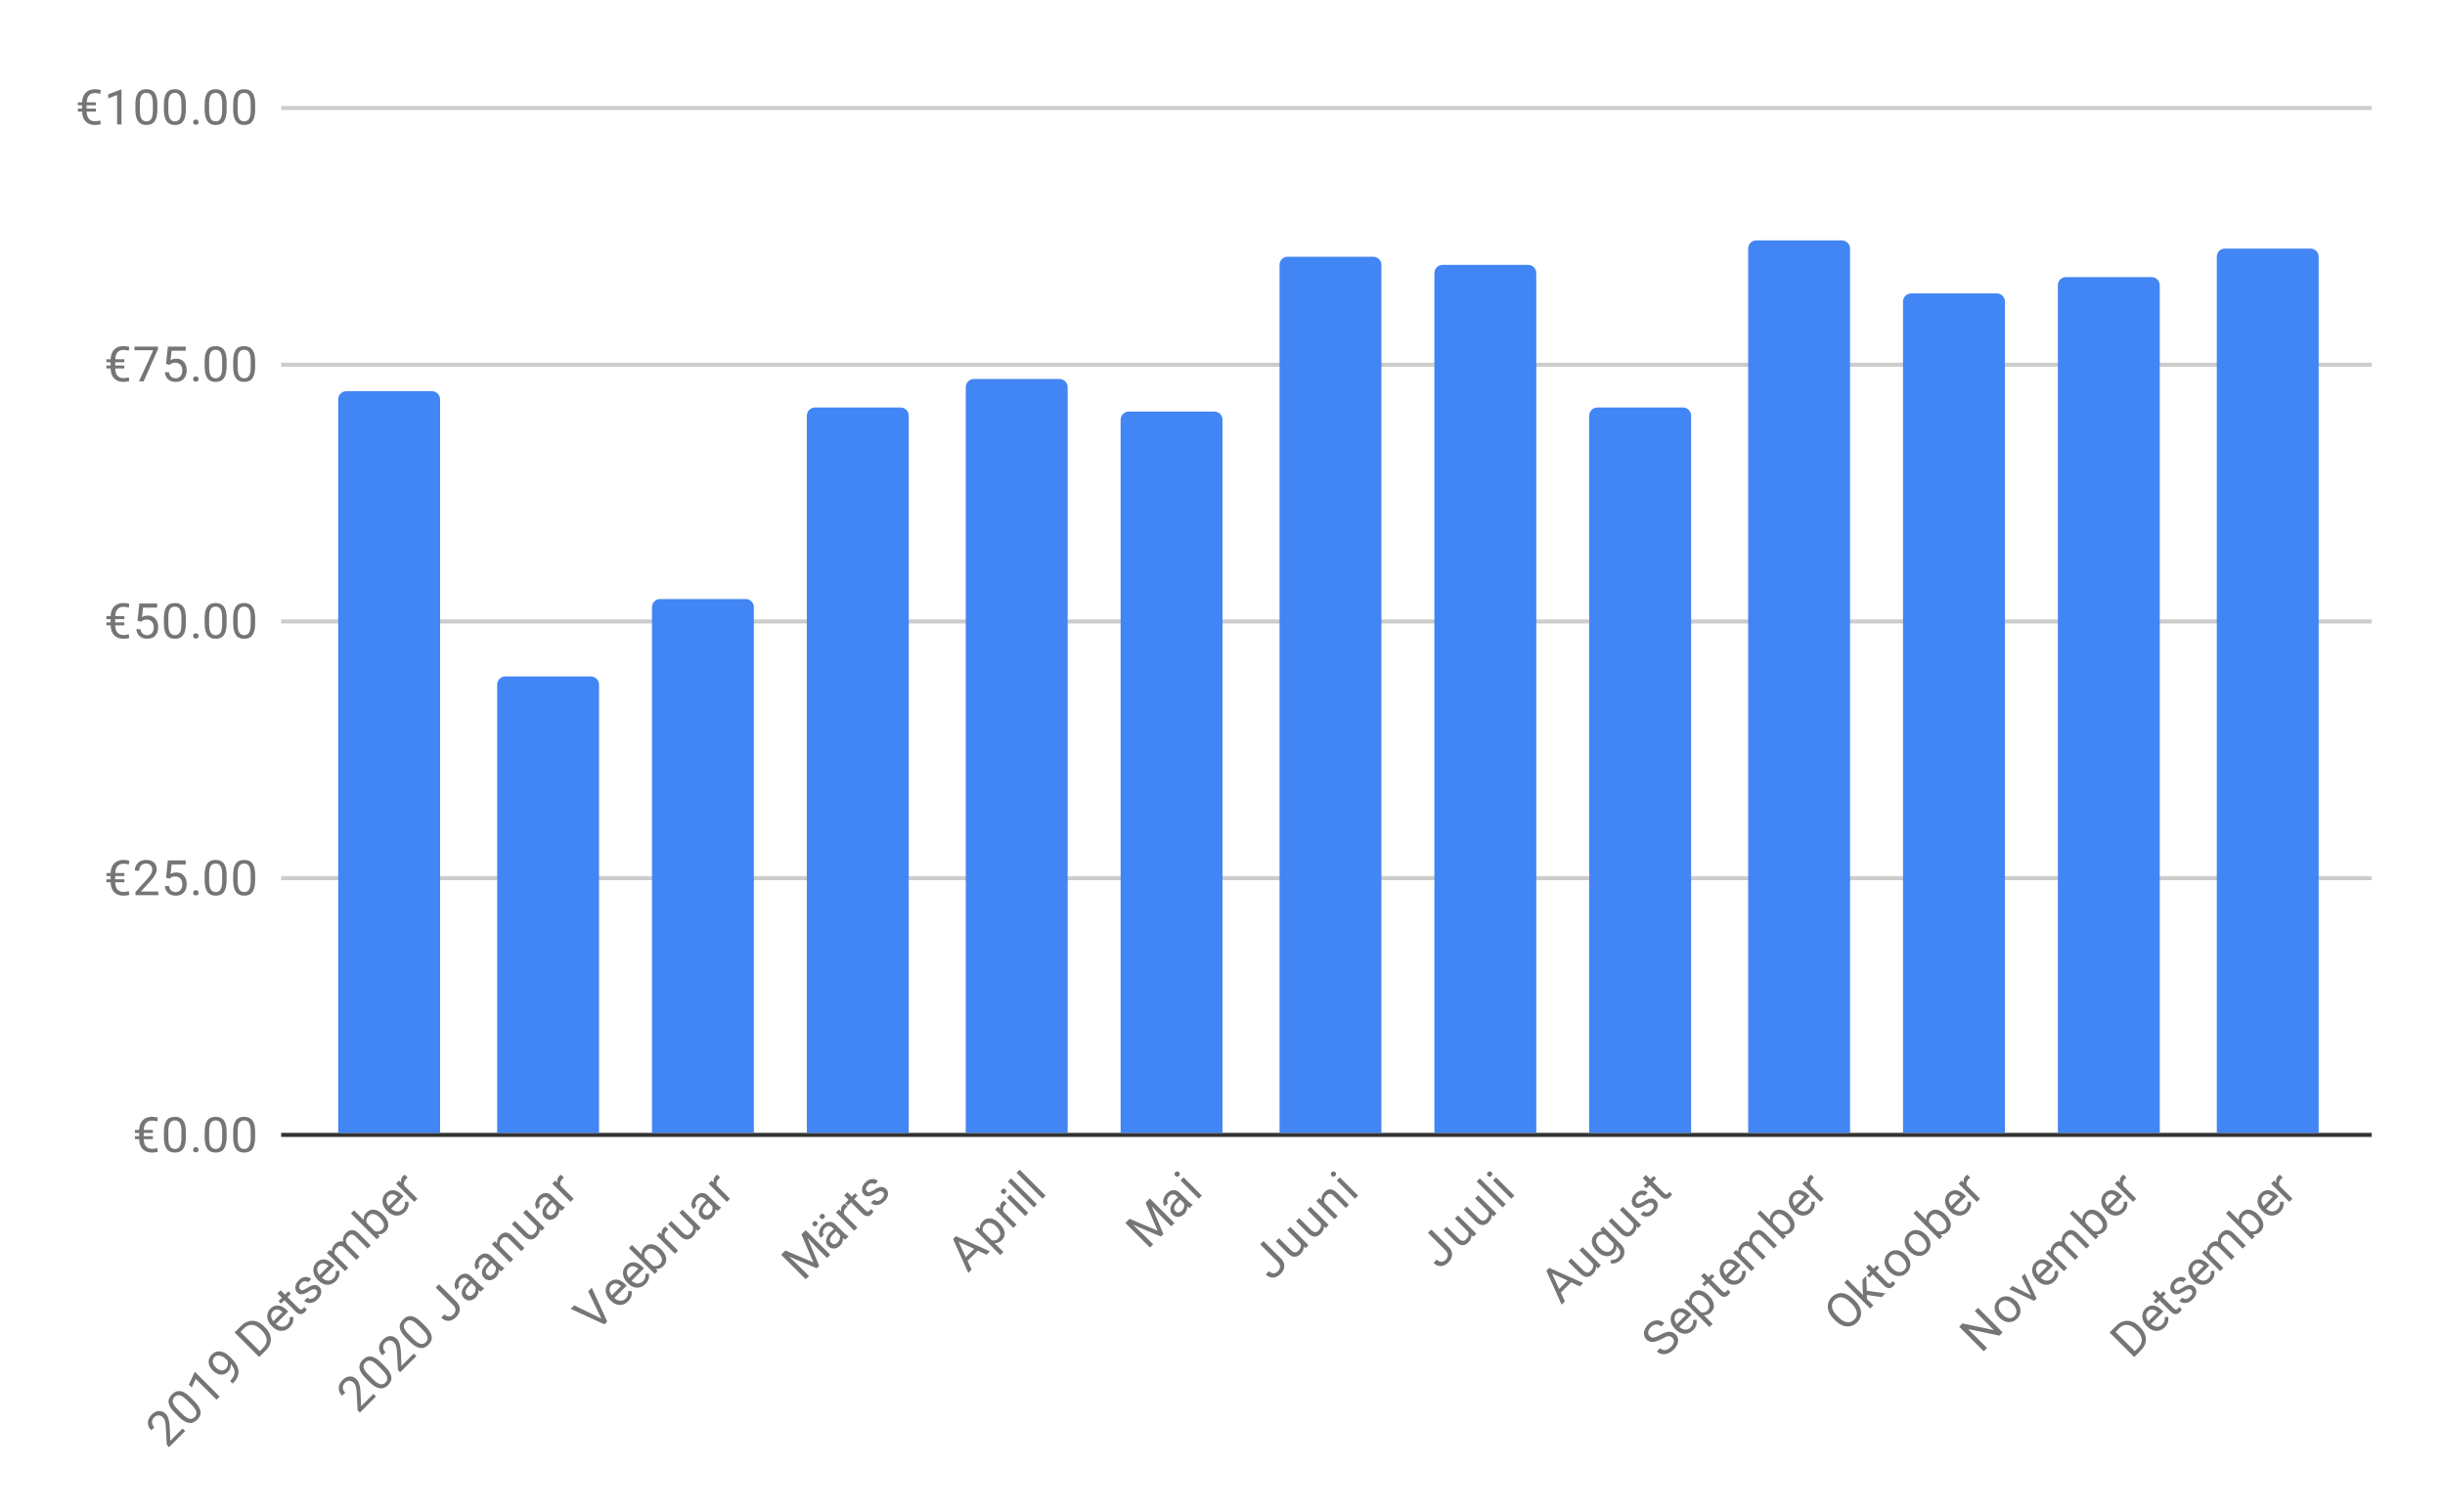 <svg version="1.1" viewBox="0.0 0.0 600.0 371.0" fill="none" stroke="none" stroke-linecap="square" stroke-miterlimit="10" width="600" height="371" xmlns:xlink="http://www.w3.org/1999/xlink" xmlns="http://www.w3.org/2000/svg"><path fill="#ffffff" d="M0 0L600.0 0L600.0 371.0L0 371.0L0 0Z" fill-rule="nonzero"/><path stroke="#333333" stroke-width="1.0" stroke-linecap="butt" d="M69.5 278.5L581.5 278.5" fill-rule="nonzero"/><path stroke="#cccccc" stroke-width="1.0" stroke-linecap="butt" d="M69.5 215.5L581.5 215.5" fill-rule="nonzero"/><path stroke="#cccccc" stroke-width="1.0" stroke-linecap="butt" d="M69.5 152.5L581.5 152.5" fill-rule="nonzero"/><path stroke="#cccccc" stroke-width="1.0" stroke-linecap="butt" d="M69.5 89.5L581.5 89.5" fill-rule="nonzero"/><path stroke="#cccccc" stroke-width="1.0" stroke-linecap="butt" d="M69.5 26.5L581.5 26.5" fill-rule="nonzero"/><clipPath id="id_0"><path d="M69.55 26.05L581.45 26.05L581.45 278.214L69.55 278.214L69.55 26.05Z" clip-rule="nonzero"/></clipPath><path stroke="#000000" stroke-width="2.0" stroke-linecap="butt" stroke-opacity="0.0" clip-path="url(#id_0)" d="M108.0 278.0L83.0 278.0L83.0 98.0C83.0 96.895 83.895 96.0 85.0 96.0L106.0 96.0C107.105 96.0 108.0 96.895 108.0 98.0Z" fill-rule="nonzero"/><path fill="#4285f4" clip-path="url(#id_0)" d="M108.0 278.0L83.0 278.0L83.0 98.0C83.0 96.895 83.895 96.0 85.0 96.0L106.0 96.0C107.105 96.0 108.0 96.895 108.0 98.0Z" fill-rule="nonzero"/><path stroke="#000000" stroke-width="2.0" stroke-linecap="butt" stroke-opacity="0.0" clip-path="url(#id_0)" d="M147.0 278.0L122.0 278.0L122.0 168.0C122.0 166.895 122.895 166.0 124.0 166.0L145.0 166.0C146.105 166.0 147.0 166.895 147.0 168.0Z" fill-rule="nonzero"/><path fill="#4285f4" clip-path="url(#id_0)" d="M147.0 278.0L122.0 278.0L122.0 168.0C122.0 166.895 122.895 166.0 124.0 166.0L145.0 166.0C146.105 166.0 147.0 166.895 147.0 168.0Z" fill-rule="nonzero"/><path stroke="#000000" stroke-width="2.0" stroke-linecap="butt" stroke-opacity="0.0" clip-path="url(#id_0)" d="M185.0 278.0L160.0 278.0L160.0 149.0C160.0 147.895 160.895 147.0 162.0 147.0L183.0 147.0C184.105 147.0 185.0 147.895 185.0 149.0Z" fill-rule="nonzero"/><path fill="#4285f4" clip-path="url(#id_0)" d="M185.0 278.0L160.0 278.0L160.0 149.0C160.0 147.895 160.895 147.0 162.0 147.0L183.0 147.0C184.105 147.0 185.0 147.895 185.0 149.0Z" fill-rule="nonzero"/><path stroke="#000000" stroke-width="2.0" stroke-linecap="butt" stroke-opacity="0.0" clip-path="url(#id_0)" d="M223.0 278.0L198.0 278.0L198.0 102.0C198.0 100.895 198.895 100.0 200.0 100.0L221.0 100.0C222.105 100.0 223.0 100.895 223.0 102.0Z" fill-rule="nonzero"/><path fill="#4285f4" clip-path="url(#id_0)" d="M223.0 278.0L198.0 278.0L198.0 102.0C198.0 100.895 198.895 100.0 200.0 100.0L221.0 100.0C222.105 100.0 223.0 100.895 223.0 102.0Z" fill-rule="nonzero"/><path stroke="#000000" stroke-width="2.0" stroke-linecap="butt" stroke-opacity="0.0" clip-path="url(#id_0)" d="M262.0 278.0L237.0 278.0L237.0 95.0C237.0 93.895 237.895 93.0 239.0 93.0L260.0 93.0C261.105 93.0 262.0 93.895 262.0 95.0Z" fill-rule="nonzero"/><path fill="#4285f4" clip-path="url(#id_0)" d="M262.0 278.0L237.0 278.0L237.0 95.0C237.0 93.895 237.895 93.0 239.0 93.0L260.0 93.0C261.105 93.0 262.0 93.895 262.0 95.0Z" fill-rule="nonzero"/><path stroke="#000000" stroke-width="2.0" stroke-linecap="butt" stroke-opacity="0.0" clip-path="url(#id_0)" d="M300.0 278.0L275.0 278.0L275.0 103.0C275.0 101.895 275.895 101.0 277.0 101.0L298.0 101.0C299.105 101.0 300.0 101.895 300.0 103.0Z" fill-rule="nonzero"/><path fill="#4285f4" clip-path="url(#id_0)" d="M300.0 278.0L275.0 278.0L275.0 103.0C275.0 101.895 275.895 101.0 277.0 101.0L298.0 101.0C299.105 101.0 300.0 101.895 300.0 103.0Z" fill-rule="nonzero"/><path stroke="#000000" stroke-width="2.0" stroke-linecap="butt" stroke-opacity="0.0" clip-path="url(#id_0)" d="M339.0 278.0L314.0 278.0L314.0 65.0C314.0 63.895 314.895 63.0 316.0 63.0L337.0 63.0C338.105 63.0 339.0 63.895 339.0 65.0Z" fill-rule="nonzero"/><path fill="#4285f4" clip-path="url(#id_0)" d="M339.0 278.0L314.0 278.0L314.0 65.0C314.0 63.895 314.895 63.0 316.0 63.0L337.0 63.0C338.105 63.0 339.0 63.895 339.0 65.0Z" fill-rule="nonzero"/><path stroke="#000000" stroke-width="2.0" stroke-linecap="butt" stroke-opacity="0.0" clip-path="url(#id_0)" d="M377.0 278.0L352.0 278.0L352.0 67.0C352.0 65.895 352.895 65.0 354.0 65.0L375.0 65.0C376.105 65.0 377.0 65.895 377.0 67.0Z" fill-rule="nonzero"/><path fill="#4285f4" clip-path="url(#id_0)" d="M377.0 278.0L352.0 278.0L352.0 67.0C352.0 65.895 352.895 65.0 354.0 65.0L375.0 65.0C376.105 65.0 377.0 65.895 377.0 67.0Z" fill-rule="nonzero"/><path stroke="#000000" stroke-width="2.0" stroke-linecap="butt" stroke-opacity="0.0" clip-path="url(#id_0)" d="M415.0 278.0L390.0 278.0L390.0 102.0C390.0 100.895 390.895 100.0 392.0 100.0L413.0 100.0C414.105 100.0 415.0 100.895 415.0 102.0Z" fill-rule="nonzero"/><path fill="#4285f4" clip-path="url(#id_0)" d="M415.0 278.0L390.0 278.0L390.0 102.0C390.0 100.895 390.895 100.0 392.0 100.0L413.0 100.0C414.105 100.0 415.0 100.895 415.0 102.0Z" fill-rule="nonzero"/><path stroke="#000000" stroke-width="2.0" stroke-linecap="butt" stroke-opacity="0.0" clip-path="url(#id_0)" d="M454.0 278.0L429.0 278.0L429.0 61.0C429.0 59.895 429.895 59.0 431.0 59.0L452.0 59.0C453.105 59.0 454.0 59.895 454.0 61.0Z" fill-rule="nonzero"/><path fill="#4285f4" clip-path="url(#id_0)" d="M454.0 278.0L429.0 278.0L429.0 61.0C429.0 59.895 429.895 59.0 431.0 59.0L452.0 59.0C453.105 59.0 454.0 59.895 454.0 61.0Z" fill-rule="nonzero"/><path stroke="#000000" stroke-width="2.0" stroke-linecap="butt" stroke-opacity="0.0" clip-path="url(#id_0)" d="M492.0 278.0L467.0 278.0L467.0 74.0C467.0 72.895 467.895 72.0 469.0 72.0L490.0 72.0C491.105 72.0 492.0 72.895 492.0 74.0Z" fill-rule="nonzero"/><path fill="#4285f4" clip-path="url(#id_0)" d="M492.0 278.0L467.0 278.0L467.0 74.0C467.0 72.895 467.895 72.0 469.0 72.0L490.0 72.0C491.105 72.0 492.0 72.895 492.0 74.0Z" fill-rule="nonzero"/><path stroke="#000000" stroke-width="2.0" stroke-linecap="butt" stroke-opacity="0.0" clip-path="url(#id_0)" d="M530.0 278.0L505.0 278.0L505.0 70.0C505.0 68.895 505.895 68.0 507.0 68.0L528.0 68.0C529.105 68.0 530.0 68.895 530.0 70.0Z" fill-rule="nonzero"/><path fill="#4285f4" clip-path="url(#id_0)" d="M530.0 278.0L505.0 278.0L505.0 70.0C505.0 68.895 505.895 68.0 507.0 68.0L528.0 68.0C529.105 68.0 530.0 68.895 530.0 70.0Z" fill-rule="nonzero"/><path stroke="#000000" stroke-width="2.0" stroke-linecap="butt" stroke-opacity="0.0" clip-path="url(#id_0)" d="M569.0 278.0L544.0 278.0L544.0 63.0C544.0 61.895 544.895 61.0 546.0 61.0L567.0 61.0C568.105 61.0 569.0 61.895 569.0 63.0Z" fill-rule="nonzero"/><path fill="#4285f4" clip-path="url(#id_0)" d="M569.0 278.0L544.0 278.0L544.0 63.0C544.0 61.895 544.895 61.0 546.0 61.0L567.0 61.0C568.105 61.0 569.0 61.895 569.0 63.0Z" fill-rule="nonzero"/><path fill="#757575" d="M37.519 279.542L35.269 279.542Q35.3 280.683 35.816 281.308Q36.347 281.917 37.316 281.917Q38.003 281.917 38.597 281.714L38.722 282.652Q38.019 282.839 37.316 282.839Q35.862 282.839 35.019 281.98Q34.191 281.12 34.144 279.542L33.112 279.542L33.112 278.824L34.144 278.824L34.144 278.011L33.112 278.011L33.112 277.277L34.144 277.277Q34.206 275.745 35.034 274.902Q35.878 274.058 37.3 274.058Q37.925 274.058 38.722 274.245L38.597 275.199Q37.956 274.995 37.316 274.995Q36.347 274.995 35.831 275.589Q35.316 276.183 35.284 277.277L37.519 277.277L37.519 278.011L35.269 278.011L35.269 278.824L37.519 278.824L37.519 279.542ZM45.612 279.074Q45.612 280.98 44.956 281.917Q44.316 282.839 42.925 282.839Q41.566 282.839 40.909 281.933Q40.253 281.027 40.222 279.214L40.222 277.777Q40.222 275.886 40.862 274.98Q41.519 274.058 42.909 274.058Q44.284 274.058 44.941 274.949Q45.597 275.824 45.612 277.667L45.612 279.074ZM44.519 277.589Q44.519 276.214 44.128 275.589Q43.753 274.949 42.909 274.949Q42.081 274.949 41.691 275.589Q41.316 276.214 41.316 277.511L41.316 279.245Q41.316 280.62 41.706 281.292Q42.112 281.949 42.925 281.949Q43.722 281.949 44.112 281.324Q44.503 280.699 44.519 279.37L44.519 277.589ZM47.394 282.152Q47.394 281.87 47.55 281.683Q47.722 281.495 48.05 281.495Q48.394 281.495 48.566 281.683Q48.737 281.87 48.737 282.152Q48.737 282.417 48.566 282.605Q48.394 282.777 48.05 282.777Q47.722 282.777 47.55 282.605Q47.394 282.417 47.394 282.152ZM55.612 279.074Q55.612 280.98 54.956 281.917Q54.316 282.839 52.925 282.839Q51.566 282.839 50.909 281.933Q50.253 281.027 50.222 279.214L50.222 277.777Q50.222 275.886 50.862 274.98Q51.519 274.058 52.909 274.058Q54.284 274.058 54.941 274.949Q55.597 275.824 55.612 277.667L55.612 279.074ZM54.519 277.589Q54.519 276.214 54.128 275.589Q53.753 274.949 52.909 274.949Q52.081 274.949 51.691 275.589Q51.316 276.214 51.316 277.511L51.316 279.245Q51.316 280.62 51.706 281.292Q52.112 281.949 52.925 281.949Q53.722 281.949 54.112 281.324Q54.503 280.699 54.519 279.37L54.519 277.589ZM62.612 279.074Q62.612 280.98 61.956 281.917Q61.316 282.839 59.925 282.839Q58.566 282.839 57.909 281.933Q57.253 281.027 57.222 279.214L57.222 277.777Q57.222 275.886 57.862 274.98Q58.519 274.058 59.909 274.058Q61.284 274.058 61.941 274.949Q62.597 275.824 62.612 277.667L62.612 279.074ZM61.519 277.589Q61.519 276.214 61.128 275.589Q60.753 274.949 59.909 274.949Q59.081 274.949 58.691 275.589Q58.316 276.214 58.316 277.511L58.316 279.245Q58.316 280.62 58.706 281.292Q59.112 281.949 59.925 281.949Q60.722 281.949 61.112 281.324Q61.503 280.699 61.519 279.37L61.519 277.589Z" fill-rule="nonzero"/><path fill="#757575" d="M30.519 216.501L28.269 216.501Q28.3 217.642 28.816 218.267Q29.347 218.876 30.316 218.876Q31.003 218.876 31.597 218.673L31.722 219.611Q31.019 219.798 30.316 219.798Q28.863 219.798 28.019 218.939Q27.191 218.079 27.144 216.501L26.113 216.501L26.113 215.783L27.144 215.783L27.144 214.97L26.113 214.97L26.113 214.236L27.144 214.236Q27.206 212.704 28.034 211.861Q28.878 211.017 30.3 211.017Q30.925 211.017 31.722 211.204L31.597 212.158Q30.956 211.954 30.316 211.954Q29.347 211.954 28.831 212.548Q28.316 213.142 28.284 214.236L30.519 214.236L30.519 214.97L28.269 214.97L28.269 215.783L30.519 215.783L30.519 216.501ZM38.847 219.673L33.253 219.673L33.253 218.892L36.206 215.611Q36.862 214.861 37.112 214.408Q37.362 213.939 37.362 213.439Q37.362 212.767 36.956 212.345Q36.566 211.908 35.878 211.908Q35.081 211.908 34.628 212.376Q34.175 212.829 34.175 213.658L33.097 213.658Q33.097 212.47 33.847 211.751Q34.612 211.017 35.878 211.017Q37.081 211.017 37.769 211.642Q38.456 212.267 38.456 213.314Q38.456 214.564 36.847 216.314L34.566 218.783L38.847 218.783L38.847 219.673ZM40.753 215.392L41.191 211.142L45.566 211.142L45.566 212.142L42.112 212.142L41.847 214.47Q42.487 214.095 43.284 214.095Q44.441 214.095 45.128 214.876Q45.816 215.642 45.816 216.954Q45.816 218.267 45.097 219.033Q44.394 219.798 43.112 219.798Q41.987 219.798 41.269 219.173Q40.55 218.533 40.456 217.423L41.472 217.423Q41.581 218.158 42.003 218.533Q42.425 218.908 43.112 218.908Q43.862 218.908 44.3 218.392Q44.737 217.876 44.737 216.97Q44.737 216.111 44.269 215.595Q43.8 215.079 43.019 215.079Q42.316 215.079 41.909 215.376L41.628 215.611L40.753 215.392ZM47.394 219.111Q47.394 218.829 47.55 218.642Q47.722 218.454 48.05 218.454Q48.394 218.454 48.566 218.642Q48.737 218.829 48.737 219.111Q48.737 219.376 48.566 219.564Q48.394 219.736 48.05 219.736Q47.722 219.736 47.55 219.564Q47.394 219.376 47.394 219.111ZM55.612 216.033Q55.612 217.939 54.956 218.876Q54.316 219.798 52.925 219.798Q51.566 219.798 50.909 218.892Q50.253 217.986 50.222 216.173L50.222 214.736Q50.222 212.845 50.862 211.939Q51.519 211.017 52.909 211.017Q54.284 211.017 54.941 211.908Q55.597 212.783 55.612 214.626L55.612 216.033ZM54.519 214.548Q54.519 213.173 54.128 212.548Q53.753 211.908 52.909 211.908Q52.081 211.908 51.691 212.548Q51.316 213.173 51.316 214.47L51.316 216.204Q51.316 217.579 51.706 218.251Q52.112 218.908 52.925 218.908Q53.722 218.908 54.112 218.283Q54.503 217.658 54.519 216.329L54.519 214.548ZM62.612 216.033Q62.612 217.939 61.956 218.876Q61.316 219.798 59.925 219.798Q58.566 219.798 57.909 218.892Q57.253 217.986 57.222 216.173L57.222 214.736Q57.222 212.845 57.862 211.939Q58.519 211.017 59.909 211.017Q61.284 211.017 61.941 211.908Q62.597 212.783 62.612 214.626L62.612 216.033ZM61.519 214.548Q61.519 213.173 61.128 212.548Q60.753 211.908 59.909 211.908Q59.081 211.908 58.691 212.548Q58.316 213.173 58.316 214.47L58.316 216.204Q58.316 217.579 58.706 218.251Q59.112 218.908 59.925 218.908Q60.722 218.908 61.112 218.283Q61.503 217.658 61.519 216.329L61.519 214.548Z" fill-rule="nonzero"/><path fill="#757575" d="M30.519 153.46L28.269 153.46Q28.3 154.601 28.816 155.226Q29.347 155.835 30.316 155.835Q31.003 155.835 31.597 155.632L31.722 156.57Q31.019 156.757 30.316 156.757Q28.863 156.757 28.019 155.898Q27.191 155.038 27.144 153.46L26.113 153.46L26.113 152.741L27.144 152.741L27.144 151.929L26.113 151.929L26.113 151.195L27.144 151.195Q27.206 149.663 28.034 148.82Q28.878 147.976 30.3 147.976Q30.925 147.976 31.722 148.163L31.597 149.116Q30.956 148.913 30.316 148.913Q29.347 148.913 28.831 149.507Q28.316 150.101 28.284 151.195L30.519 151.195L30.519 151.929L28.269 151.929L28.269 152.741L30.519 152.741L30.519 153.46ZM33.753 152.351L34.191 148.101L38.566 148.101L38.566 149.101L35.112 149.101L34.847 151.429Q35.487 151.054 36.284 151.054Q37.441 151.054 38.128 151.835Q38.816 152.601 38.816 153.913Q38.816 155.226 38.097 155.991Q37.394 156.757 36.112 156.757Q34.987 156.757 34.269 156.132Q33.55 155.491 33.456 154.382L34.472 154.382Q34.581 155.116 35.003 155.491Q35.425 155.866 36.112 155.866Q36.862 155.866 37.3 155.351Q37.737 154.835 37.737 153.929Q37.737 153.07 37.269 152.554Q36.8 152.038 36.019 152.038Q35.316 152.038 34.909 152.335L34.628 152.57L33.753 152.351ZM45.612 152.991Q45.612 154.898 44.956 155.835Q44.316 156.757 42.925 156.757Q41.566 156.757 40.909 155.851Q40.253 154.945 40.222 153.132L40.222 151.695Q40.222 149.804 40.862 148.898Q41.519 147.976 42.909 147.976Q44.284 147.976 44.941 148.866Q45.597 149.741 45.612 151.585L45.612 152.991ZM44.519 151.507Q44.519 150.132 44.128 149.507Q43.753 148.866 42.909 148.866Q42.081 148.866 41.691 149.507Q41.316 150.132 41.316 151.429L41.316 153.163Q41.316 154.538 41.706 155.21Q42.112 155.866 42.925 155.866Q43.722 155.866 44.112 155.241Q44.503 154.616 44.519 153.288L44.519 151.507ZM47.394 156.07Q47.394 155.788 47.55 155.601Q47.722 155.413 48.05 155.413Q48.394 155.413 48.566 155.601Q48.737 155.788 48.737 156.07Q48.737 156.335 48.566 156.523Q48.394 156.695 48.05 156.695Q47.722 156.695 47.55 156.523Q47.394 156.335 47.394 156.07ZM55.612 152.991Q55.612 154.898 54.956 155.835Q54.316 156.757 52.925 156.757Q51.566 156.757 50.909 155.851Q50.253 154.945 50.222 153.132L50.222 151.695Q50.222 149.804 50.862 148.898Q51.519 147.976 52.909 147.976Q54.284 147.976 54.941 148.866Q55.597 149.741 55.612 151.585L55.612 152.991ZM54.519 151.507Q54.519 150.132 54.128 149.507Q53.753 148.866 52.909 148.866Q52.081 148.866 51.691 149.507Q51.316 150.132 51.316 151.429L51.316 153.163Q51.316 154.538 51.706 155.21Q52.112 155.866 52.925 155.866Q53.722 155.866 54.112 155.241Q54.503 154.616 54.519 153.288L54.519 151.507ZM62.612 152.991Q62.612 154.898 61.956 155.835Q61.316 156.757 59.925 156.757Q58.566 156.757 57.909 155.851Q57.253 154.945 57.222 153.132L57.222 151.695Q57.222 149.804 57.862 148.898Q58.519 147.976 59.909 147.976Q61.284 147.976 61.941 148.866Q62.597 149.741 62.612 151.585L62.612 152.991ZM61.519 151.507Q61.519 150.132 61.128 149.507Q60.753 148.866 59.909 148.866Q59.081 148.866 58.691 149.507Q58.316 150.132 58.316 151.429L58.316 153.163Q58.316 154.538 58.706 155.21Q59.112 155.866 59.925 155.866Q60.722 155.866 61.112 155.241Q61.503 154.616 61.519 153.288L61.519 151.507Z" fill-rule="nonzero"/><path fill="#757575" d="M30.519 90.419L28.269 90.419Q28.3 91.56 28.816 92.185Q29.347 92.794 30.316 92.794Q31.003 92.794 31.597 92.591L31.722 93.529Q31.019 93.716 30.316 93.716Q28.863 93.716 28.019 92.857Q27.191 91.997 27.144 90.419L26.113 90.419L26.113 89.7L27.144 89.7L27.144 88.888L26.113 88.888L26.113 88.154L27.144 88.154Q27.206 86.622 28.034 85.779Q28.878 84.935 30.3 84.935Q30.925 84.935 31.722 85.122L31.597 86.075Q30.956 85.872 30.316 85.872Q29.347 85.872 28.831 86.466Q28.316 87.06 28.284 88.154L30.519 88.154L30.519 88.888L28.269 88.888L28.269 89.7L30.519 89.7L30.519 90.419ZM38.769 85.669L35.237 93.591L34.097 93.591L37.612 85.95L33.003 85.95L33.003 85.06L38.769 85.06L38.769 85.669ZM40.753 89.31L41.191 85.06L45.566 85.06L45.566 86.06L42.112 86.06L41.847 88.388Q42.487 88.013 43.284 88.013Q44.441 88.013 45.128 88.794Q45.816 89.56 45.816 90.872Q45.816 92.185 45.097 92.95Q44.394 93.716 43.112 93.716Q41.987 93.716 41.269 93.091Q40.55 92.45 40.456 91.341L41.472 91.341Q41.581 92.075 42.003 92.45Q42.425 92.825 43.112 92.825Q43.862 92.825 44.3 92.31Q44.737 91.794 44.737 90.888Q44.737 90.029 44.269 89.513Q43.8 88.997 43.019 88.997Q42.316 88.997 41.909 89.294L41.628 89.529L40.753 89.31ZM47.394 93.029Q47.394 92.747 47.55 92.56Q47.722 92.372 48.05 92.372Q48.394 92.372 48.566 92.56Q48.737 92.747 48.737 93.029Q48.737 93.294 48.566 93.482Q48.394 93.654 48.05 93.654Q47.722 93.654 47.55 93.482Q47.394 93.294 47.394 93.029ZM55.612 89.95Q55.612 91.857 54.956 92.794Q54.316 93.716 52.925 93.716Q51.566 93.716 50.909 92.81Q50.253 91.904 50.222 90.091L50.222 88.654Q50.222 86.763 50.862 85.857Q51.519 84.935 52.909 84.935Q54.284 84.935 54.941 85.825Q55.597 86.7 55.612 88.544L55.612 89.95ZM54.519 88.466Q54.519 87.091 54.128 86.466Q53.753 85.825 52.909 85.825Q52.081 85.825 51.691 86.466Q51.316 87.091 51.316 88.388L51.316 90.122Q51.316 91.497 51.706 92.169Q52.112 92.825 52.925 92.825Q53.722 92.825 54.112 92.2Q54.503 91.575 54.519 90.247L54.519 88.466ZM62.612 89.95Q62.612 91.857 61.956 92.794Q61.316 93.716 59.925 93.716Q58.566 93.716 57.909 92.81Q57.253 91.904 57.222 90.091L57.222 88.654Q57.222 86.763 57.862 85.857Q58.519 84.935 59.909 84.935Q61.284 84.935 61.941 85.825Q62.597 86.7 62.612 88.544L62.612 89.95ZM61.519 88.466Q61.519 87.091 61.128 86.466Q60.753 85.825 59.909 85.825Q59.081 85.825 58.691 86.466Q58.316 87.091 58.316 88.388L58.316 90.122Q58.316 91.497 58.706 92.169Q59.112 92.825 59.925 92.825Q60.722 92.825 61.112 92.2Q61.503 91.575 61.519 90.247L61.519 88.466Z" fill-rule="nonzero"/><path fill="#757575" d="M23.519 27.378L21.269 27.378Q21.3 28.519 21.816 29.144Q22.347 29.753 23.316 29.753Q24.003 29.753 24.597 29.55L24.722 30.488Q24.019 30.675 23.316 30.675Q21.863 30.675 21.019 29.816Q20.191 28.956 20.144 27.378L19.113 27.378L19.113 26.659L20.144 26.659L20.144 25.847L19.113 25.847L19.113 25.113L20.144 25.113Q20.206 23.581 21.034 22.738Q21.878 21.894 23.3 21.894Q23.925 21.894 24.722 22.081L24.597 23.034Q23.956 22.831 23.316 22.831Q22.347 22.831 21.831 23.425Q21.316 24.019 21.284 25.113L23.519 25.113L23.519 25.847L21.269 25.847L21.269 26.659L23.519 26.659L23.519 27.378ZM29.816 30.55L28.738 30.55L28.738 23.331L26.55 24.128L26.55 23.144L29.659 21.972L29.816 21.972L29.816 30.55ZM38.612 26.909Q38.612 28.816 37.956 29.753Q37.316 30.675 35.925 30.675Q34.566 30.675 33.909 29.769Q33.253 28.863 33.222 27.05L33.222 25.613Q33.222 23.722 33.862 22.816Q34.519 21.894 35.909 21.894Q37.284 21.894 37.941 22.784Q38.597 23.659 38.612 25.503L38.612 26.909ZM37.519 25.425Q37.519 24.05 37.128 23.425Q36.753 22.784 35.909 22.784Q35.081 22.784 34.691 23.425Q34.316 24.05 34.316 25.347L34.316 27.081Q34.316 28.456 34.706 29.128Q35.112 29.784 35.925 29.784Q36.722 29.784 37.112 29.159Q37.503 28.534 37.519 27.206L37.519 25.425ZM45.612 26.909Q45.612 28.816 44.956 29.753Q44.316 30.675 42.925 30.675Q41.566 30.675 40.909 29.769Q40.253 28.863 40.222 27.05L40.222 25.613Q40.222 23.722 40.862 22.816Q41.519 21.894 42.909 21.894Q44.284 21.894 44.941 22.784Q45.597 23.659 45.612 25.503L45.612 26.909ZM44.519 25.425Q44.519 24.05 44.128 23.425Q43.753 22.784 42.909 22.784Q42.081 22.784 41.691 23.425Q41.316 24.05 41.316 25.347L41.316 27.081Q41.316 28.456 41.706 29.128Q42.112 29.784 42.925 29.784Q43.722 29.784 44.112 29.159Q44.503 28.534 44.519 27.206L44.519 25.425ZM47.394 29.988Q47.394 29.706 47.55 29.519Q47.722 29.331 48.05 29.331Q48.394 29.331 48.566 29.519Q48.737 29.706 48.737 29.988Q48.737 30.253 48.566 30.441Q48.394 30.613 48.05 30.613Q47.722 30.613 47.55 30.441Q47.394 30.253 47.394 29.988ZM55.612 26.909Q55.612 28.816 54.956 29.753Q54.316 30.675 52.925 30.675Q51.566 30.675 50.909 29.769Q50.253 28.863 50.222 27.05L50.222 25.613Q50.222 23.722 50.862 22.816Q51.519 21.894 52.909 21.894Q54.284 21.894 54.941 22.784Q55.597 23.659 55.612 25.503L55.612 26.909ZM54.519 25.425Q54.519 24.05 54.128 23.425Q53.753 22.784 52.909 22.784Q52.081 22.784 51.691 23.425Q51.316 24.05 51.316 25.347L51.316 27.081Q51.316 28.456 51.706 29.128Q52.112 29.784 52.925 29.784Q53.722 29.784 54.112 29.159Q54.503 28.534 54.519 27.206L54.519 25.425ZM62.612 26.909Q62.612 28.816 61.956 29.753Q61.316 30.675 59.925 30.675Q58.566 30.675 57.909 29.769Q57.253 28.863 57.222 27.05L57.222 25.613Q57.222 23.722 57.862 22.816Q58.519 21.894 59.909 21.894Q61.284 21.894 61.941 22.784Q62.597 23.659 62.612 25.503L62.612 26.909ZM61.519 25.425Q61.519 24.05 61.128 23.425Q60.753 22.784 59.909 22.784Q59.081 22.784 58.691 23.425Q58.316 24.05 58.316 25.347L58.316 27.081Q58.316 28.456 58.706 29.128Q59.112 29.784 59.925 29.784Q60.722 29.784 61.112 29.159Q61.503 28.534 61.519 27.206L61.519 25.425Z" fill-rule="nonzero"/><path fill="#757575" d="M45.438 351.179L41.483 355.135L40.93 354.582L40.698 350.174Q40.632 349.18 40.488 348.682Q40.334 348.174 39.98 347.821Q39.505 347.346 38.919 347.335Q38.334 347.301 37.848 347.788Q37.284 348.351 37.295 349.003Q37.295 349.644 37.881 350.229L37.118 350.992Q36.279 350.152 36.301 349.113Q36.323 348.053 37.218 347.158Q38.069 346.307 38.997 346.263Q39.925 346.219 40.665 346.959Q41.549 347.843 41.648 350.218L41.781 353.577L44.808 350.55L45.438 351.179ZM47.648 343.821Q48.996 345.169 49.194 346.296Q49.393 347.401 48.41 348.384Q47.449 349.345 46.344 349.169Q45.239 348.992 43.935 347.732L42.919 346.716Q41.582 345.379 41.394 344.285Q41.206 343.169 42.19 342.186Q43.162 341.214 44.256 341.379Q45.338 341.534 46.653 342.827L47.648 343.821ZM45.825 343.545Q44.852 342.573 44.134 342.407Q43.416 342.219 42.819 342.816Q42.234 343.401 42.411 344.13Q42.587 344.838 43.504 345.755L44.731 346.981Q45.703 347.953 46.454 348.152Q47.206 348.329 47.78 347.754Q48.344 347.191 48.178 346.473Q48.012 345.755 47.084 344.804L45.825 343.545ZM53.901 342.716L53.139 343.479L48.034 338.374L47.051 340.484L46.355 339.788L47.725 336.761L47.835 336.651L53.901 342.716ZM56.619 334.695Q56.674 335.214 56.509 335.734Q56.343 336.231 55.945 336.628Q55.426 337.148 54.785 337.28Q54.144 337.413 53.47 337.159Q52.785 336.894 52.222 336.33Q51.625 335.734 51.36 335.026Q51.106 334.308 51.272 333.634Q51.437 332.938 52.001 332.375Q52.896 331.48 54.078 331.646Q55.271 331.8 56.42 332.949L56.641 333.17Q58.409 334.938 58.519 336.441Q58.63 337.943 57.249 339.369L57.094 339.523L56.453 338.882L56.619 338.717Q57.547 337.744 57.58 336.761Q57.613 335.778 56.619 334.695ZM55.437 335.877Q55.824 335.49 55.912 334.938Q56 334.364 55.813 333.866L55.503 333.557Q54.752 332.806 53.945 332.662Q53.139 332.518 52.642 333.016Q52.133 333.524 52.211 334.22Q52.299 334.905 52.94 335.546Q53.559 336.164 54.244 336.275Q54.94 336.374 55.437 335.877ZM63.602 333.016L57.569 326.983L59.282 325.271Q60.066 324.486 61.016 324.243Q61.967 323.978 62.939 324.287Q63.911 324.597 64.751 325.436L65.126 325.812Q65.988 326.674 66.298 327.646Q66.618 328.607 66.342 329.568Q66.077 330.519 65.281 331.336L63.602 333.016ZM59.017 326.839L63.745 331.568L64.585 330.729Q65.502 329.812 65.447 328.74Q65.392 327.646 64.331 326.585L63.977 326.232Q62.95 325.204 61.9 325.127Q60.851 325.028 59.945 325.911L59.017 326.839ZM71.093 325.701Q70.176 326.618 69.004 326.596Q67.833 326.552 66.828 325.547L66.695 325.414Q66.021 324.74 65.756 323.967Q65.48 323.182 65.646 322.442Q65.811 321.68 66.342 321.149Q67.215 320.277 68.275 320.365Q69.336 320.453 70.408 321.525L70.728 321.846L67.69 324.884Q68.375 325.525 69.148 325.569Q69.933 325.602 70.507 325.028Q70.905 324.63 71.015 324.188Q71.137 323.735 71.082 323.238L71.91 323.138Q72.22 324.575 71.093 325.701ZM66.972 321.779Q66.507 322.243 66.53 322.906Q66.552 323.547 67.093 324.221L69.336 321.978L69.281 321.923Q68.662 321.37 68.054 321.337Q67.458 321.293 66.972 321.779ZM68.861 316.62L69.944 317.702L70.772 316.874L71.369 317.47L70.54 318.299L73.313 321.072Q73.59 321.348 73.833 321.37Q74.076 321.393 74.341 321.127Q74.473 320.995 74.661 320.719L75.28 321.337Q75.07 321.724 74.783 322.011Q74.275 322.519 73.7 322.475Q73.115 322.42 72.54 321.846L69.767 319.072L68.949 319.89L68.353 319.293L69.17 318.476L68.087 317.393L68.861 316.62ZM77.633 316.597Q77.324 316.288 76.915 316.365Q76.506 316.421 75.799 316.885Q75.103 317.338 74.584 317.503Q74.065 317.669 73.667 317.603Q73.269 317.514 72.938 317.183Q72.385 316.631 72.474 315.791Q72.551 314.94 73.28 314.211Q74.043 313.449 74.904 313.382Q75.766 313.294 76.374 313.902L75.611 314.664Q75.302 314.355 74.805 314.41Q74.308 314.443 73.91 314.841Q73.49 315.261 73.435 315.692Q73.38 316.1 73.667 316.388Q73.943 316.664 74.308 316.586Q74.672 316.509 75.379 316.067Q76.076 315.614 76.606 315.437Q77.136 315.261 77.556 315.349Q77.987 315.426 78.34 315.78Q78.948 316.388 78.827 317.238Q78.716 318.078 77.954 318.84Q77.412 319.382 76.805 319.614Q76.197 319.824 75.623 319.713Q75.048 319.603 74.65 319.205L75.413 318.443Q75.821 318.807 76.341 318.752Q76.849 318.686 77.324 318.211Q77.755 317.78 77.843 317.338Q77.932 316.896 77.633 316.597ZM82.406 314.388Q81.489 315.305 80.318 315.283Q79.147 315.238 78.142 314.233L78.009 314.101Q77.335 313.427 77.07 312.653Q76.794 311.869 76.959 311.128Q77.125 310.366 77.655 309.836Q78.528 308.963 79.589 309.051Q80.65 309.14 81.721 310.211L82.042 310.532L79.003 313.57Q79.688 314.211 80.462 314.255Q81.246 314.288 81.821 313.714Q82.219 313.316 82.329 312.874Q82.451 312.421 82.395 311.924L83.224 311.825Q83.533 313.261 82.406 314.388ZM78.285 310.466Q77.821 310.93 77.843 311.592Q77.865 312.233 78.407 312.907L80.65 310.664L80.594 310.609Q79.976 310.057 79.368 310.024Q78.771 309.979 78.285 310.466ZM80.937 306.709L81.456 307.184Q81.368 306.123 82.207 305.284Q83.147 304.345 84.207 304.72Q84.108 304.179 84.263 303.627Q84.428 303.063 84.914 302.577Q86.395 301.096 87.975 302.632L90.98 305.637L90.218 306.4L87.257 303.439Q86.782 302.964 86.329 302.952Q85.865 302.93 85.345 303.45Q84.914 303.881 84.881 304.422Q84.859 304.952 85.246 305.427L88.218 308.399L87.456 309.162L84.517 306.223Q83.544 305.251 82.583 306.212Q81.832 306.963 82.196 307.88L85.467 311.151L84.693 311.924L80.208 307.438L80.937 306.709ZM94.085 298.157Q95.112 299.185 95.267 300.29Q95.422 301.373 94.626 302.168Q93.775 303.019 92.704 302.875L93.179 303.439L92.483 304.135L86.119 297.771L86.881 297.008L89.256 299.384Q89.146 298.345 89.964 297.528Q90.781 296.71 91.864 296.865Q92.936 297.008 94.018 298.091L94.085 298.157ZM93.234 298.831Q92.449 298.047 91.72 297.937Q90.991 297.804 90.428 298.367Q89.665 299.13 90.03 300.157L91.974 302.102Q93.035 302.455 93.775 301.715Q94.328 301.163 94.206 300.422Q94.085 299.682 93.234 298.831ZM99.377 297.417Q98.46 298.334 97.289 298.312Q96.118 298.268 95.112 297.262L94.98 297.13Q94.306 296.456 94.04 295.683Q93.764 294.898 93.93 294.158Q94.096 293.396 94.626 292.865Q95.499 291.992 96.56 292.081Q97.62 292.169 98.692 293.241L99.012 293.561L95.974 296.6Q96.659 297.24 97.432 297.285Q98.217 297.318 98.791 296.743Q99.189 296.346 99.3 295.904Q99.421 295.451 99.366 294.953L100.195 294.854Q100.504 296.29 99.377 297.417ZM95.256 293.495Q94.792 293.959 94.814 294.622Q94.836 295.263 95.377 295.937L97.62 293.694L97.565 293.639Q96.946 293.086 96.339 293.053Q95.742 293.009 95.256 293.495ZM100.04 288.976Q99.841 289.131 99.642 289.33Q98.88 290.092 99.255 290.998L102.437 294.18L101.675 294.942L97.189 290.457L97.93 289.716L98.46 290.225Q98.239 289.252 98.935 288.556Q99.156 288.335 99.333 288.269L100.04 288.976Z" fill-rule="nonzero"/><path fill="#757575" d="M92.268 342.694L88.312 346.649L87.76 346.097L87.528 341.689Q87.462 340.694 87.318 340.197Q87.163 339.689 86.81 339.335Q86.335 338.86 85.749 338.849Q85.164 338.816 84.677 339.302Q84.114 339.866 84.125 340.518Q84.125 341.158 84.711 341.744L83.948 342.506Q83.109 341.667 83.131 340.628Q83.153 339.567 84.048 338.672Q84.898 337.822 85.826 337.778Q86.755 337.733 87.495 338.474Q88.379 339.357 88.478 341.733L88.611 345.092L91.638 342.064L92.268 342.694ZM94.477 335.336Q95.825 336.684 96.024 337.811Q96.223 338.916 95.24 339.899Q94.279 340.86 93.174 340.683Q92.069 340.507 90.765 339.247L89.749 338.231Q88.412 336.894 88.224 335.8Q88.036 334.684 89.019 333.701Q89.992 332.728 91.086 332.894Q92.168 333.049 93.483 334.341L94.477 335.336ZM92.654 335.06Q91.682 334.087 90.964 333.922Q90.246 333.734 89.649 334.33Q89.064 334.916 89.24 335.645Q89.417 336.352 90.334 337.269L91.561 338.496Q92.533 339.468 93.284 339.667Q94.036 339.844 94.61 339.269Q95.174 338.706 95.008 337.987Q94.842 337.269 93.914 336.319L92.654 335.06ZM102.167 332.795L98.212 336.75L97.659 336.198L97.427 331.789Q97.361 330.795 97.218 330.298Q97.063 329.789 96.709 329.436Q96.234 328.961 95.649 328.95Q95.063 328.917 94.577 329.403Q94.013 329.966 94.024 330.618Q94.024 331.259 94.61 331.844L93.848 332.607Q93.008 331.767 93.03 330.729Q93.052 329.668 93.947 328.773Q94.798 327.922 95.726 327.878Q96.654 327.834 97.394 328.574Q98.278 329.458 98.378 331.833L98.51 335.192L101.537 332.165L102.167 332.795ZM104.377 325.436Q105.725 326.784 105.924 327.911Q106.123 329.016 105.139 329.999Q104.178 330.961 103.073 330.784Q101.968 330.607 100.665 329.348L99.648 328.331Q98.311 326.994 98.124 325.9Q97.936 324.784 98.919 323.801Q99.891 322.829 100.985 322.995Q102.068 323.149 103.383 324.442L104.377 325.436ZM102.554 325.16Q101.582 324.188 100.864 324.022Q100.145 323.834 99.549 324.431Q98.963 325.016 99.14 325.746Q99.317 326.453 100.234 327.37L101.46 328.596Q102.432 329.568 103.184 329.767Q103.935 329.944 104.51 329.37Q105.073 328.806 104.907 328.088Q104.742 327.37 103.814 326.42L102.554 325.16ZM106.929 315.968L107.736 315.161L112.012 319.437Q112.873 320.299 112.84 321.326Q112.807 322.332 111.945 323.193Q111.05 324.088 110.078 324.133Q109.117 324.166 108.288 323.337L109.084 322.542Q109.603 323.061 110.177 323.083Q110.752 323.083 111.293 322.542Q111.791 322.044 111.779 321.437Q111.768 320.807 111.216 320.255L106.929 315.968ZM118.033 316.929Q117.834 316.863 117.447 316.564Q117.481 317.658 116.74 318.398Q116.077 319.061 115.271 319.117Q114.475 319.161 113.89 318.575Q113.194 317.879 113.337 316.962Q113.481 316.045 114.453 315.073L115.194 314.333L114.84 313.979Q114.442 313.581 113.967 313.592Q113.492 313.581 113.017 314.056Q112.608 314.465 112.542 314.951Q112.465 315.426 112.763 315.725L111.989 316.498Q111.647 316.156 111.57 315.614Q111.503 315.062 111.735 314.476Q111.956 313.88 112.442 313.393Q113.227 312.609 114.044 312.565Q114.873 312.51 115.569 313.161L117.635 315.227Q118.254 315.846 118.773 316.056L118.84 316.122L118.033 316.929ZM116.177 317.614Q116.541 317.249 116.674 316.741Q116.807 316.233 116.652 315.791L115.735 314.874L115.138 315.471Q113.724 316.885 114.553 317.713Q114.906 318.067 115.359 318.034Q115.801 317.99 116.177 317.614ZM122.983 311.979Q122.784 311.913 122.397 311.615Q122.43 312.708 121.69 313.449Q121.027 314.112 120.221 314.167Q119.425 314.211 118.84 313.625Q118.143 312.929 118.287 312.012Q118.431 311.095 119.403 310.123L120.143 309.383L119.79 309.029Q119.392 308.631 118.917 308.643Q118.442 308.631 117.967 309.107Q117.558 309.515 117.492 310.002Q117.414 310.477 117.713 310.775L116.939 311.548Q116.597 311.206 116.519 310.664Q116.453 310.112 116.685 309.526Q116.906 308.93 117.392 308.444Q118.177 307.659 118.994 307.615Q119.823 307.56 120.519 308.212L122.585 310.278Q123.204 310.896 123.723 311.106L123.789 311.173L122.983 311.979ZM121.127 312.664Q121.491 312.3 121.624 311.791Q121.756 311.283 121.602 310.841L120.685 309.924L120.088 310.521Q118.674 311.935 119.502 312.764Q119.856 313.117 120.309 313.084Q120.751 313.04 121.127 312.664ZM121.403 304.588L121.988 305.129Q121.867 303.969 122.695 303.14Q124.121 301.715 125.734 303.306L128.695 306.267L127.921 307.041L124.949 304.068Q124.474 303.593 124.021 303.582Q123.579 303.56 123.115 304.024Q122.74 304.4 122.651 304.886Q122.574 305.361 122.74 305.836L125.933 309.029L125.17 309.792L120.685 305.306L121.403 304.588ZM132.44 301.638Q132.529 302.61 131.656 303.483Q130.938 304.201 130.142 304.157Q129.347 304.113 128.529 303.295L125.612 300.378L126.375 299.616L129.269 302.511Q130.297 303.538 131.125 302.709Q132.009 301.826 131.634 300.875L128.374 297.616L129.148 296.843L133.634 301.328L132.904 302.058L132.44 301.638ZM137.832 297.13Q137.633 297.064 137.246 296.765Q137.28 297.859 136.539 298.599Q135.876 299.262 135.07 299.318Q134.274 299.362 133.689 298.776Q132.993 298.08 133.136 297.163Q133.28 296.246 134.252 295.274L134.993 294.534L134.639 294.18Q134.241 293.782 133.766 293.793Q133.291 293.782 132.816 294.257Q132.407 294.666 132.341 295.152Q132.263 295.627 132.562 295.926L131.788 296.699Q131.446 296.357 131.369 295.815Q131.302 295.263 131.534 294.677Q131.755 294.081 132.241 293.594Q133.026 292.81 133.843 292.766Q134.672 292.711 135.368 293.362L137.434 295.428Q138.053 296.047 138.572 296.257L138.638 296.323L137.832 297.13ZM135.976 297.815Q136.34 297.45 136.473 296.942Q136.606 296.434 136.451 295.992L135.534 295.075L134.937 295.672Q133.523 297.086 134.352 297.914Q134.705 298.268 135.158 298.235Q135.6 298.191 135.976 297.815ZM138.384 288.976Q138.186 289.131 137.987 289.33Q137.224 290.092 137.6 290.998L140.782 294.18L140.02 294.942L135.534 290.457L136.274 289.716L136.804 290.225Q136.583 289.252 137.28 288.556Q137.5 288.335 137.677 288.269L138.384 288.976Z" fill-rule="nonzero"/><path fill="#757575" d="M147.594 323.591L144.346 316.896L145.219 316.023L149.008 324.298L148.312 324.994L140.048 321.194L140.91 320.332L147.594 323.591ZM154.146 319.338Q153.229 320.255 152.058 320.232Q150.886 320.188 149.881 319.183L149.748 319.05Q149.074 318.376 148.809 317.603Q148.533 316.818 148.699 316.078Q148.865 315.316 149.395 314.786Q150.268 313.913 151.328 314.001Q152.389 314.089 153.461 315.161L153.781 315.482L150.743 318.52Q151.428 319.161 152.201 319.205Q152.986 319.238 153.56 318.664Q153.958 318.266 154.068 317.824Q154.19 317.371 154.135 316.874L154.963 316.774Q155.273 318.211 154.146 319.338ZM150.025 315.415Q149.561 315.879 149.583 316.542Q149.605 317.183 150.146 317.857L152.389 315.614L152.334 315.559Q151.715 315.007 151.107 314.973Q150.511 314.929 150.025 315.415ZM158.388 315.095Q157.471 316.012 156.3 315.99Q155.129 315.946 154.124 314.94L153.991 314.808Q153.317 314.134 153.052 313.36Q152.776 312.576 152.941 311.836Q153.107 311.073 153.638 310.543Q154.51 309.67 155.571 309.758Q156.632 309.847 157.703 310.919L158.024 311.239L154.985 314.277Q155.67 314.918 156.444 314.962Q157.228 314.995 157.803 314.421Q158.201 314.023 158.311 313.581Q158.433 313.128 158.377 312.631L159.206 312.532Q159.515 313.968 158.388 315.095ZM154.267 311.173Q153.803 311.637 153.825 312.3Q153.847 312.94 154.389 313.614L156.632 311.372L156.576 311.316Q155.958 310.764 155.35 310.731Q154.753 310.687 154.267 311.173ZM162.289 306.643Q163.316 307.67 163.471 308.775Q163.625 309.858 162.83 310.653Q161.979 311.504 160.907 311.36L161.383 311.924L160.686 312.62L154.323 306.256L155.085 305.494L157.46 307.869Q157.35 306.831 158.167 306.013Q158.985 305.195 160.068 305.35Q161.139 305.494 162.222 306.576L162.289 306.643ZM161.438 307.317Q160.653 306.532 159.924 306.422Q159.195 306.289 158.631 306.853Q157.869 307.615 158.234 308.643L160.178 310.587Q161.239 310.941 161.979 310.2Q162.532 309.648 162.41 308.908Q162.289 308.167 161.438 307.317ZM164.001 301.704Q163.802 301.859 163.603 302.058Q162.841 302.82 163.217 303.726L166.399 306.908L165.636 307.67L161.151 303.185L161.891 302.444L162.421 302.952Q162.2 301.98 162.896 301.284Q163.117 301.063 163.294 300.997L164.001 301.704ZM170.785 301.638Q170.873 302.61 170 303.483Q169.282 304.201 168.487 304.157Q167.691 304.113 166.874 303.295L163.957 300.378L164.719 299.616L167.614 302.511Q168.641 303.538 169.47 302.709Q170.354 301.826 169.978 300.875L166.719 297.616L167.492 296.843L171.978 301.328L171.249 302.058L170.785 301.638ZM176.177 297.13Q175.978 297.064 175.591 296.765Q175.624 297.859 174.884 298.599Q174.221 299.262 173.414 299.318Q172.619 299.362 172.033 298.776Q171.337 298.08 171.481 297.163Q171.625 296.246 172.597 295.274L173.337 294.534L172.983 294.18Q172.586 293.782 172.111 293.793Q171.636 293.782 171.16 294.257Q170.752 294.666 170.685 295.152Q170.608 295.627 170.906 295.926L170.133 296.699Q169.79 296.357 169.713 295.815Q169.647 295.263 169.879 294.677Q170.1 294.081 170.586 293.594Q171.37 292.81 172.188 292.766Q173.017 292.711 173.713 293.362L175.779 295.428Q176.398 296.047 176.917 296.257L176.983 296.323L176.177 297.13ZM174.32 297.815Q174.685 297.45 174.818 296.942Q174.95 296.434 174.795 295.992L173.878 295.075L173.282 295.672Q171.868 297.086 172.696 297.914Q173.05 298.268 173.503 298.235Q173.945 298.191 174.32 297.815ZM176.729 288.976Q176.53 289.131 176.331 289.33Q175.569 290.092 175.945 290.998L179.126 294.18L178.364 294.942L173.878 290.457L174.619 289.716L175.149 290.225Q174.928 289.252 175.624 288.556Q175.845 288.335 176.022 288.269L176.729 288.976Z" fill-rule="nonzero"/><path fill="#757575" d="M192.722 306.864L199.617 309.803L196.667 302.919L197.705 301.881L203.738 307.913L202.942 308.709L200.589 306.355L198.136 303.748L201.031 310.62L200.423 311.228L193.573 308.333L196.169 310.775L198.523 313.128L197.727 313.924L191.695 307.891L192.722 306.864ZM207.45 304.201Q207.251 304.135 206.864 303.836Q206.898 304.93 206.157 305.67Q205.494 306.333 204.688 306.389Q203.892 306.433 203.307 305.847Q202.611 305.151 202.754 304.234Q202.898 303.317 203.87 302.345L204.611 301.605L204.257 301.251Q203.859 300.853 203.384 300.864Q202.909 300.853 202.434 301.328Q202.025 301.737 201.959 302.223Q201.882 302.698 202.18 302.997L201.406 303.77Q201.064 303.428 200.987 302.886Q200.92 302.334 201.152 301.748Q201.373 301.152 201.859 300.665Q202.644 299.881 203.462 299.837Q204.29 299.782 204.986 300.433L207.052 302.5Q207.671 303.118 208.19 303.328L208.257 303.394L207.45 304.201ZM205.594 304.886Q205.958 304.521 206.091 304.013Q206.224 303.505 206.069 303.063L205.152 302.146L204.555 302.743Q203.141 304.157 203.97 304.985Q204.323 305.339 204.776 305.306Q205.218 305.262 205.594 304.886ZM199.55 300.743Q199.363 300.555 199.351 300.323Q199.34 300.069 199.561 299.848Q199.782 299.627 200.025 299.649Q200.268 299.649 200.456 299.837Q200.644 300.025 200.644 300.268Q200.655 300.5 200.434 300.721Q200.213 300.942 199.97 300.942Q199.738 300.931 199.55 300.743ZM201.34 298.975Q201.152 298.787 201.13 298.544Q201.119 298.29 201.34 298.069Q201.561 297.848 201.804 297.87Q202.058 297.881 202.246 298.069Q202.423 298.246 202.434 298.5Q202.445 298.732 202.224 298.953Q202.003 299.174 201.76 299.174Q201.517 299.152 201.34 298.975ZM208.002 296.047Q207.804 296.202 207.605 296.401Q206.842 297.163 207.218 298.069L210.4 301.251L209.638 302.013L205.152 297.528L205.892 296.787L206.423 297.296Q206.202 296.323 206.898 295.627Q207.119 295.406 207.295 295.34L208.002 296.047ZM207.936 292.578L209.019 293.661L209.848 292.832L210.444 293.429L209.616 294.257L212.389 297.031Q212.665 297.307 212.908 297.329Q213.151 297.351 213.416 297.086Q213.549 296.953 213.737 296.677L214.355 297.296Q214.145 297.682 213.858 297.97Q213.35 298.478 212.775 298.434Q212.19 298.378 211.615 297.804L208.842 295.031L208.025 295.848L207.428 295.252L208.246 294.434L207.163 293.351L207.936 292.578ZM216.709 292.556Q216.399 292.247 215.991 292.324Q215.582 292.379 214.875 292.843Q214.179 293.296 213.659 293.462Q213.14 293.628 212.742 293.561Q212.345 293.473 212.013 293.141Q211.461 292.589 211.549 291.749Q211.626 290.899 212.356 290.169Q213.118 289.407 213.98 289.341Q214.842 289.252 215.449 289.86L214.687 290.622Q214.377 290.313 213.88 290.368Q213.383 290.401 212.985 290.799Q212.566 291.219 212.51 291.65Q212.455 292.059 212.742 292.346Q213.019 292.622 213.383 292.545Q213.748 292.467 214.455 292.026Q215.151 291.573 215.681 291.396Q216.212 291.219 216.631 291.307Q217.062 291.385 217.416 291.738Q218.024 292.346 217.902 293.197Q217.791 294.036 217.029 294.799Q216.488 295.34 215.88 295.572Q215.272 295.782 214.698 295.672Q214.123 295.561 213.726 295.163L214.488 294.401Q214.897 294.766 215.416 294.71Q215.924 294.644 216.399 294.169Q216.83 293.738 216.919 293.296Q217.007 292.854 216.709 292.556Z" fill-rule="nonzero"/><path fill="#757575" d="M239.95 306.886L237.42 309.416L238.436 311.559L237.619 312.377L233.884 304.046L234.58 303.35L242.922 307.074L242.104 307.891L239.95 306.886ZM237.011 308.521L239.066 306.466L235.221 304.676L237.011 308.521ZM245.331 300.29Q246.347 301.306 246.513 302.4Q246.679 303.494 245.872 304.3Q245.054 305.118 244.071 305.063L246.226 307.217L245.463 307.98L239.254 301.77L239.95 301.074L240.48 301.538Q240.381 300.489 241.209 299.66Q242.016 298.854 243.088 298.997Q244.17 299.13 245.253 300.212L245.331 300.29ZM244.48 300.964Q243.717 300.201 242.955 300.102Q242.193 299.98 241.629 300.544Q240.933 301.24 241.198 302.19L243.342 304.334Q244.303 304.61 245.01 303.903Q245.563 303.35 245.452 302.599Q245.342 301.826 244.48 300.964ZM247.054 295.34Q246.855 295.495 246.656 295.694Q245.894 296.456 246.27 297.362L249.452 300.544L248.689 301.306L244.204 296.821L244.944 296.08L245.474 296.589Q245.253 295.616 245.949 294.92Q246.17 294.699 246.347 294.633L247.054 295.34ZM252.346 297.649L251.584 298.412L247.098 293.926L247.861 293.163L252.346 297.649ZM245.85 292.81Q245.662 292.622 245.64 292.379Q245.629 292.125 245.85 291.904Q246.071 291.683 246.314 291.705Q246.568 291.716 246.756 291.904Q246.933 292.081 246.944 292.335Q246.955 292.567 246.734 292.788Q246.513 293.009 246.27 293.009Q246.027 292.987 245.85 292.81ZM254.468 295.528L253.705 296.29L247.341 289.926L248.104 289.164L254.468 295.528ZM256.589 293.407L255.827 294.169L249.463 287.805L250.225 287.043L256.589 293.407Z" fill-rule="nonzero"/><path fill="#757575" d="M277.19 299.086L284.084 302.024L281.134 295.141L282.173 294.103L288.205 300.135L287.41 300.931L285.056 298.577L282.603 295.97L285.498 302.842L284.89 303.45L278.04 300.555L280.637 302.997L282.99 305.35L282.195 306.146L276.162 300.113L277.19 299.086ZM291.917 296.423Q291.718 296.357 291.332 296.058Q291.365 297.152 290.625 297.892Q289.962 298.555 289.155 298.61Q288.36 298.655 287.774 298.069Q287.078 297.373 287.222 296.456Q287.365 295.539 288.338 294.567L289.078 293.826L288.724 293.473Q288.327 293.075 287.851 293.086Q287.376 293.075 286.901 293.55Q286.493 293.959 286.426 294.445Q286.349 294.92 286.647 295.219L285.874 295.992Q285.531 295.649 285.454 295.108Q285.388 294.556 285.62 293.97Q285.841 293.373 286.327 292.887Q287.111 292.103 287.929 292.059Q288.757 292.003 289.454 292.655L291.52 294.721Q292.138 295.34 292.658 295.55L292.724 295.616L291.917 296.423ZM290.061 297.108Q290.426 296.743 290.558 296.235Q290.691 295.727 290.536 295.285L289.619 294.368L289.023 294.964Q287.608 296.379 288.437 297.207Q288.791 297.561 289.244 297.528Q289.686 297.483 290.061 297.108ZM294.934 293.407L294.171 294.169L289.686 289.683L290.448 288.921L294.934 293.407ZM288.437 288.567Q288.249 288.38 288.227 288.136Q288.216 287.882 288.437 287.661Q288.658 287.44 288.901 287.462Q289.155 287.474 289.343 287.661Q289.52 287.838 289.531 288.092Q289.542 288.324 289.321 288.545Q289.1 288.766 288.857 288.766Q288.614 288.744 288.437 288.567Z" fill-rule="nonzero"/><path fill="#757575" d="M309.259 305.361L310.065 304.555L314.341 308.83Q315.203 309.692 315.17 310.72Q315.136 311.725 314.275 312.587Q313.38 313.482 312.407 313.526Q311.446 313.559 310.618 312.73L311.413 311.935Q311.932 312.454 312.507 312.476Q313.081 312.476 313.623 311.935Q314.12 311.438 314.109 310.83Q314.098 310.2 313.545 309.648L309.259 305.361ZM319.921 305.88Q320.009 306.853 319.136 307.726Q318.418 308.444 317.622 308.399Q316.827 308.355 316.009 307.538L313.092 304.621L313.855 303.858L316.75 306.753Q317.777 307.781 318.606 306.952Q319.49 306.068 319.114 305.118L315.855 301.859L316.628 301.085L321.114 305.571L320.385 306.3L319.921 305.88ZM324.87 300.931Q324.959 301.903 324.086 302.776Q323.368 303.494 322.572 303.45Q321.777 303.406 320.959 302.588L318.042 299.671L318.805 298.909L321.699 301.803Q322.727 302.831 323.555 302.002Q324.439 301.118 324.064 300.168L320.804 296.909L321.578 296.136L326.063 300.621L325.334 301.35L324.87 300.931ZM323.732 293.981L324.318 294.522Q324.196 293.362 325.025 292.534Q326.45 291.108 328.063 292.699L331.024 295.661L330.251 296.434L327.279 293.462Q326.804 292.987 326.351 292.976Q325.909 292.954 325.445 293.418Q325.069 293.793 324.981 294.279Q324.903 294.755 325.069 295.23L328.262 298.423L327.5 299.185L323.014 294.699L323.732 293.981ZM333.278 293.407L332.516 294.169L328.03 289.683L328.792 288.921L333.278 293.407ZM326.782 288.567Q326.594 288.38 326.572 288.136Q326.561 287.882 326.782 287.661Q327.003 287.44 327.246 287.462Q327.5 287.474 327.688 287.661Q327.864 287.838 327.875 288.092Q327.887 288.324 327.666 288.545Q327.445 288.766 327.201 288.766Q326.958 288.744 326.782 288.567Z" fill-rule="nonzero"/><path fill="#757575" d="M350.432 302.533L351.238 301.726L355.514 306.002Q356.376 306.864 356.343 307.891Q356.309 308.897 355.448 309.758Q354.553 310.653 353.58 310.698Q352.619 310.731 351.791 309.902L352.586 309.107Q353.105 309.626 353.68 309.648Q354.254 309.648 354.796 309.107Q355.293 308.609 355.282 308.002Q355.271 307.372 354.718 306.82L350.432 302.533ZM361.093 303.052Q361.182 304.024 360.309 304.897Q359.591 305.615 358.795 305.571Q358 305.527 357.182 304.709L354.265 301.792L355.028 301.03L357.923 303.925Q358.95 304.952 359.779 304.124Q360.663 303.24 360.287 302.29L357.028 299.03L357.801 298.257L362.287 302.743L361.558 303.472L361.093 303.052ZM366.043 298.102Q366.132 299.075 365.259 299.947Q364.541 300.666 363.745 300.621Q362.95 300.577 362.132 299.76L359.215 296.843L359.978 296.08L362.872 298.975Q363.9 300.003 364.728 299.174Q365.612 298.29 365.237 297.34L361.977 294.081L362.751 293.307L367.236 297.793L366.507 298.522L366.043 298.102ZM369.501 295.528L368.739 296.29L362.375 289.926L363.137 289.164L369.501 295.528ZM371.623 293.407L370.86 294.169L366.375 289.683L367.137 288.921L371.623 293.407ZM365.126 288.567Q364.938 288.38 364.916 288.136Q364.905 287.882 365.126 287.661Q365.347 287.44 365.59 287.462Q365.844 287.474 366.032 287.661Q366.209 287.838 366.22 288.092Q366.231 288.324 366.01 288.545Q365.789 288.766 365.546 288.766Q365.303 288.744 365.126 288.567Z" fill-rule="nonzero"/><path fill="#757575" d="M385.55 314.664L383.02 317.194L384.036 319.338L383.219 320.155L379.484 311.825L380.18 311.128L388.522 314.852L387.704 315.669L385.55 314.664ZM382.611 316.299L384.666 314.244L380.821 312.454L382.611 316.299ZM391.66 310.83Q391.748 311.802 390.875 312.675Q390.157 313.393 389.362 313.349Q388.566 313.305 387.749 312.487L384.832 309.571L385.594 308.808L388.489 311.703Q389.516 312.731 390.345 311.902Q391.229 311.018 390.853 310.068L387.594 306.808L388.367 306.035L392.853 310.521L392.124 311.25L391.66 310.83ZM391.826 306.996Q390.776 305.947 390.643 304.842Q390.511 303.737 391.306 302.941Q392.124 302.124 393.162 302.234L392.698 301.704L393.406 300.997L397.781 305.372Q398.654 306.245 398.632 307.261Q398.62 308.289 397.759 309.151Q397.273 309.637 396.599 309.891Q395.925 310.145 395.328 310.035L395.262 309.173Q396.356 309.294 397.074 308.576Q397.626 308.024 397.615 307.394Q397.626 306.764 397.052 306.19L396.665 305.803Q396.742 306.808 395.947 307.604Q395.162 308.388 394.046 308.245Q392.919 308.09 391.826 306.996ZM392.687 306.311Q393.439 307.063 394.19 307.195Q394.93 307.317 395.494 306.753Q396.212 306.035 395.891 305.03L393.847 302.986Q392.853 302.698 392.146 303.406Q391.594 303.958 391.704 304.709Q391.826 305.45 392.687 306.311ZM401.559 300.931Q401.648 301.903 400.775 302.776Q400.057 303.494 399.261 303.45Q398.466 303.406 397.648 302.588L394.731 299.671L395.494 298.909L398.388 301.803Q399.416 302.831 400.245 302.002Q401.128 301.118 400.753 300.168L397.493 296.909L398.267 296.136L402.753 300.621L402.023 301.351L401.559 300.931ZM405.603 295.384Q405.294 295.075 404.885 295.152Q404.476 295.207 403.769 295.672Q403.073 296.125 402.554 296.29Q402.034 296.456 401.637 296.39Q401.239 296.301 400.908 295.97Q400.355 295.417 400.443 294.578Q400.521 293.727 401.25 292.998Q402.012 292.235 402.874 292.169Q403.736 292.081 404.344 292.688L403.581 293.451Q403.272 293.141 402.775 293.197Q402.278 293.23 401.88 293.628Q401.46 294.047 401.405 294.478Q401.349 294.887 401.637 295.174Q401.913 295.451 402.278 295.373Q402.642 295.296 403.349 294.854Q404.045 294.401 404.576 294.224Q405.106 294.047 405.526 294.136Q405.957 294.213 406.31 294.567Q406.918 295.174 406.796 296.025Q406.686 296.865 405.924 297.627Q405.382 298.169 404.774 298.401Q404.167 298.61 403.592 298.5Q403.018 298.389 402.62 297.992L403.382 297.229Q403.791 297.594 404.31 297.539Q404.819 297.472 405.294 296.997Q405.725 296.566 405.813 296.125Q405.901 295.683 405.603 295.384ZM403.902 288.335L404.984 289.418L405.813 288.589L406.41 289.186L405.581 290.015L408.354 292.788Q408.63 293.064 408.873 293.086Q409.117 293.108 409.382 292.843Q409.514 292.711 409.702 292.434L410.321 293.053Q410.111 293.44 409.824 293.727Q409.315 294.235 408.741 294.191Q408.155 294.136 407.581 293.561L404.808 290.788L403.99 291.606L403.393 291.009L404.211 290.191L403.128 289.109L403.902 288.335Z" fill-rule="nonzero"/><path fill="#757575" d="M407.797 328.552Q406.482 329.27 405.576 329.314Q404.681 329.348 404.051 328.718Q403.344 328.011 403.444 326.983Q403.543 325.933 404.46 325.016Q405.079 324.398 405.808 324.155Q406.537 323.912 407.222 324.066Q407.918 324.21 408.427 324.718L407.62 325.525Q407.068 324.972 406.405 325.016Q405.753 325.05 405.123 325.679Q404.538 326.265 404.471 326.862Q404.394 327.447 404.847 327.9Q405.223 328.276 405.786 328.221Q406.361 328.154 407.322 327.613Q408.283 327.072 408.957 326.906Q409.642 326.729 410.183 326.873Q410.736 327.005 411.189 327.458Q411.929 328.198 411.796 329.215Q411.664 330.231 410.714 331.182Q410.084 331.811 409.299 332.11Q408.526 332.397 407.819 332.286Q407.112 332.154 406.593 331.635L407.388 330.839Q407.929 331.38 408.659 331.292Q409.388 331.204 410.062 330.53Q410.692 329.9 410.769 329.314Q410.835 328.718 410.393 328.276Q409.951 327.834 409.399 327.9Q408.846 327.966 407.797 328.552ZM415.487 326.409Q414.57 327.326 413.398 327.304Q412.227 327.259 411.222 326.254L411.089 326.121Q410.415 325.447 410.15 324.674Q409.874 323.89 410.04 323.149Q410.205 322.387 410.736 321.857Q411.609 320.984 412.669 321.072Q413.73 321.161 414.802 322.232L415.122 322.553L412.084 325.591Q412.769 326.232 413.542 326.276Q414.327 326.309 414.901 325.735Q415.299 325.337 415.409 324.895Q415.531 324.442 415.476 323.945L416.304 323.845Q416.614 325.282 415.487 326.409ZM411.366 322.486Q410.902 322.95 410.924 323.613Q410.946 324.254 411.487 324.928L413.73 322.685L413.675 322.63Q413.056 322.078 412.448 322.044Q411.852 322 411.366 322.486ZM419.376 317.967Q420.392 318.984 420.558 320.078Q420.724 321.172 419.917 321.978Q419.1 322.796 418.116 322.74L420.271 324.895L419.508 325.657L413.299 319.448L413.995 318.752L414.525 319.216Q414.426 318.166 415.255 317.338Q416.061 316.531 417.133 316.675Q418.216 316.807 419.298 317.89L419.376 317.967ZM418.525 318.641Q417.763 317.879 417 317.78Q416.238 317.658 415.674 318.222Q414.978 318.918 415.244 319.868L417.387 322.011Q418.348 322.287 419.055 321.58Q419.608 321.028 419.497 320.277Q419.387 319.503 418.525 318.641ZM418.205 312.377L419.287 313.46L420.116 312.631L420.713 313.228L419.884 314.056L422.657 316.829Q422.933 317.106 423.176 317.128Q423.42 317.15 423.685 316.885Q423.817 316.752 424.005 316.476L424.624 317.095Q424.414 317.481 424.127 317.769Q423.618 318.277 423.044 318.233Q422.458 318.177 421.884 317.603L419.111 314.83L418.293 315.647L417.696 315.051L418.514 314.233L417.431 313.15L418.205 312.377ZM427.507 314.388Q426.59 315.305 425.419 315.283Q424.248 315.238 423.243 314.233L423.11 314.101Q422.436 313.427 422.171 312.653Q421.895 311.869 422.061 311.128Q422.226 310.366 422.757 309.836Q423.629 308.963 424.69 309.051Q425.751 309.14 426.822 310.211L427.143 310.532L424.105 313.57Q424.79 314.211 425.563 314.255Q426.347 314.288 426.922 313.714Q427.32 313.316 427.43 312.874Q427.552 312.421 427.496 311.924L428.325 311.825Q428.634 313.261 427.507 314.388ZM423.386 310.466Q422.922 310.93 422.944 311.592Q422.967 312.233 423.508 312.907L425.751 310.664L425.696 310.609Q425.077 310.057 424.469 310.024Q423.873 309.979 423.386 310.466ZM426.038 306.709L426.557 307.184Q426.469 306.123 427.309 305.284Q428.248 304.345 429.308 304.72Q429.209 304.179 429.364 303.627Q429.529 303.063 430.015 302.577Q431.496 301.096 433.076 302.632L436.081 305.637L435.319 306.4L432.358 303.439Q431.883 302.964 431.43 302.952Q430.966 302.93 430.446 303.45Q430.015 303.881 429.982 304.422Q429.96 304.952 430.347 305.427L433.319 308.399L432.557 309.162L429.618 306.223Q428.645 305.251 427.684 306.212Q426.933 306.963 427.298 307.88L430.568 311.151L429.795 311.924L425.309 307.438L426.038 306.709ZM439.186 298.157Q440.213 299.185 440.368 300.29Q440.523 301.373 439.727 302.168Q438.876 303.019 437.805 302.875L438.28 303.439L437.584 304.135L431.22 297.771L431.982 297.008L434.358 299.384Q434.247 298.345 435.065 297.528Q435.882 296.71 436.965 296.865Q438.037 297.008 439.12 298.091L439.186 298.157ZM438.335 298.831Q437.551 298.047 436.821 297.937Q436.092 297.804 435.529 298.367Q434.766 299.13 435.131 300.157L437.075 302.102Q438.136 302.455 438.876 301.715Q439.429 301.163 439.307 300.422Q439.186 299.682 438.335 298.831ZM444.478 297.417Q443.561 298.334 442.39 298.312Q441.219 298.268 440.213 297.263L440.081 297.13Q439.407 296.456 439.142 295.683Q438.865 294.898 439.031 294.158Q439.197 293.396 439.727 292.865Q440.6 291.992 441.661 292.081Q442.721 292.169 443.793 293.241L444.113 293.561L441.075 296.6Q441.76 297.24 442.533 297.285Q443.318 297.318 443.892 296.743Q444.29 296.346 444.401 295.904Q444.522 295.451 444.467 294.953L445.296 294.854Q445.605 296.29 444.478 297.417ZM440.357 293.495Q439.893 293.959 439.915 294.622Q439.937 295.263 440.478 295.937L442.721 293.694L442.666 293.639Q442.047 293.086 441.44 293.053Q440.843 293.009 440.357 293.495ZM445.141 288.976Q444.942 289.131 444.743 289.33Q443.981 290.092 444.356 290.998L447.538 294.18L446.776 294.942L442.29 290.457L443.031 289.716L443.561 290.225Q443.34 289.252 444.036 288.556Q444.257 288.335 444.434 288.269L445.141 288.976Z" fill-rule="nonzero"/><path fill="#757575" d="M455.234 319.194Q456.118 320.078 456.483 321.039Q456.836 321.989 456.638 322.895Q456.45 323.79 455.721 324.519Q455.013 325.226 454.107 325.425Q453.201 325.624 452.251 325.293Q451.301 324.939 450.428 324.088L449.997 323.658Q449.125 322.785 448.76 321.823Q448.406 320.851 448.605 319.945Q448.793 319.028 449.511 318.31Q450.229 317.592 451.135 317.393Q452.041 317.194 453.003 317.559Q453.964 317.923 454.848 318.807L455.234 319.194ZM454.052 319.581Q452.981 318.509 451.975 318.365Q450.97 318.222 450.196 318.995Q449.434 319.757 449.578 320.763Q449.721 321.768 450.727 322.796L451.18 323.249Q452.218 324.287 453.246 324.453Q454.273 324.597 455.036 323.834Q455.809 323.061 455.676 322.089Q455.544 321.094 454.505 320.034L454.052 319.581ZM458.129 317.78L458.14 318.763L459.72 320.343L458.958 321.105L452.594 314.741L453.356 313.979L457.201 317.824L457.124 316.929L457.046 314.045L457.974 313.117L458.107 316.741L462.67 317.393L461.764 318.299L458.129 317.78ZM458.671 310.256L459.753 311.338L460.582 310.51L461.178 311.106L460.35 311.935L463.123 314.708Q463.399 314.984 463.642 315.007Q463.885 315.029 464.151 314.763Q464.283 314.631 464.471 314.355L465.09 314.973Q464.88 315.36 464.592 315.647Q464.084 316.156 463.51 316.111Q462.924 316.056 462.35 315.482L459.576 312.708L458.759 313.526L458.162 312.929L458.98 312.112L457.897 311.029L458.671 310.256ZM463.532 311.957Q462.88 311.305 462.604 310.521Q462.339 309.725 462.526 308.985Q462.703 308.234 463.289 307.648Q464.206 306.731 465.399 306.797Q466.603 306.853 467.664 307.913L467.719 307.969Q468.371 308.62 468.636 309.394Q468.901 310.167 468.736 310.93Q468.559 311.681 467.951 312.289Q467.045 313.195 465.841 313.139Q464.637 313.062 463.587 312.012L463.532 311.957ZM464.405 311.283Q465.145 312.023 465.94 312.134Q466.747 312.233 467.322 311.659Q467.907 311.073 467.797 310.278Q467.675 309.471 466.846 308.643Q466.117 307.913 465.311 307.814Q464.504 307.692 463.919 308.278Q463.355 308.841 463.454 309.648Q463.554 310.432 464.405 311.283ZM468.482 307.007Q467.83 306.355 467.554 305.571Q467.288 304.776 467.476 304.035Q467.653 303.284 468.239 302.698Q469.156 301.781 470.349 301.848Q471.553 301.903 472.614 302.964L472.669 303.019Q473.321 303.671 473.586 304.444Q473.851 305.217 473.685 305.98Q473.509 306.731 472.901 307.339Q471.995 308.245 470.791 308.19Q469.586 308.112 468.537 307.063L468.482 307.007ZM469.354 306.333Q470.095 307.074 470.89 307.184Q471.697 307.284 472.271 306.709Q472.857 306.123 472.746 305.328Q472.625 304.521 471.796 303.693Q471.067 302.964 470.26 302.864Q469.454 302.743 468.868 303.328Q468.305 303.892 468.404 304.698Q468.504 305.483 469.354 306.333ZM477.53 298.157Q478.558 299.185 478.713 300.29Q478.867 301.373 478.072 302.168Q477.221 303.019 476.149 302.875L476.624 303.439L475.928 304.135L469.564 297.771L470.327 297.008L472.702 299.384Q472.592 298.345 473.409 297.528Q474.227 296.71 475.31 296.865Q476.381 297.008 477.464 298.091L477.53 298.157ZM476.68 298.831Q475.895 298.047 475.166 297.937Q474.437 297.804 473.873 298.367Q473.111 299.13 473.476 300.157L475.42 302.102Q476.481 302.455 477.221 301.715Q477.773 301.163 477.652 300.422Q477.53 299.682 476.68 298.831ZM482.823 297.417Q481.906 298.334 480.734 298.312Q479.563 298.268 478.558 297.262L478.425 297.13Q477.751 296.456 477.486 295.683Q477.21 294.898 477.376 294.158Q477.541 293.396 478.072 292.865Q478.945 291.992 480.005 292.081Q481.066 292.169 482.138 293.241L482.458 293.561L479.42 296.6Q480.105 297.24 480.878 297.285Q481.663 297.318 482.237 296.743Q482.635 296.346 482.745 295.904Q482.867 295.451 482.812 294.953L483.64 294.854Q483.95 296.29 482.823 297.417ZM478.702 293.495Q478.237 293.959 478.26 294.622Q478.282 295.263 478.823 295.937L481.066 293.694L481.011 293.639Q480.392 293.086 479.784 293.053Q479.188 293.009 478.702 293.495ZM483.486 288.976Q483.287 289.131 483.088 289.33Q482.325 290.092 482.701 290.998L485.883 294.18L485.121 294.942L480.635 290.457L481.375 289.716L481.906 290.225Q481.685 289.252 482.381 288.556Q482.602 288.335 482.778 288.269L483.486 288.976Z" fill-rule="nonzero"/><path fill="#757575" d="M491.447 326.961L490.651 327.757L482.961 326.143L487.613 330.795L486.806 331.601L480.774 325.569L481.58 324.762L489.292 326.398L484.619 321.724L485.414 320.928L491.447 326.961ZM490.563 323.271Q489.911 322.619 489.635 321.834Q489.369 321.039 489.557 320.299Q489.734 319.547 490.32 318.962Q491.237 318.045 492.43 318.111Q493.634 318.166 494.695 319.227L494.75 319.282Q495.402 319.934 495.667 320.708Q495.932 321.481 495.767 322.243Q495.59 322.995 494.982 323.602Q494.076 324.508 492.872 324.453Q491.668 324.376 490.618 323.326L490.563 323.271ZM491.436 322.597Q492.176 323.337 492.971 323.448Q493.778 323.547 494.352 322.972Q494.938 322.387 494.827 321.591Q494.706 320.785 493.877 319.956Q493.148 319.227 492.342 319.128Q491.535 319.006 490.949 319.592Q490.386 320.155 490.485 320.962Q490.585 321.746 491.436 322.597ZM498.44 317.89L496.109 313.327L496.894 312.543L499.766 318.641L499.181 319.227L493.071 316.365L493.855 315.581L498.44 317.89ZM504.197 314.388Q503.28 315.305 502.108 315.283Q500.937 315.238 499.932 314.233L499.799 314.101Q499.125 313.426 498.86 312.653Q498.584 311.869 498.75 311.128Q498.915 310.366 499.446 309.836Q500.319 308.963 501.379 309.051Q502.44 309.14 503.512 310.211L503.832 310.532L500.794 313.57Q501.479 314.211 502.252 314.255Q503.037 314.288 503.611 313.714Q504.009 313.316 504.119 312.874Q504.241 312.421 504.186 311.924L505.014 311.825Q505.324 313.261 504.197 314.388ZM500.076 310.466Q499.611 310.93 499.634 311.592Q499.656 312.233 500.197 312.907L502.44 310.664L502.385 310.609Q501.766 310.057 501.158 310.024Q500.562 309.979 500.076 310.466ZM502.727 306.709L503.246 307.184Q503.158 306.123 503.998 305.284Q504.937 304.345 505.998 304.72Q505.898 304.179 506.053 303.626Q506.219 303.063 506.705 302.577Q508.185 301.096 509.765 302.632L512.77 305.637L512.008 306.4L509.047 303.439Q508.572 302.964 508.119 302.952Q507.655 302.93 507.136 303.45Q506.705 303.881 506.671 304.422Q506.649 304.952 507.036 305.427L510.008 308.399L509.246 309.162L506.307 306.223Q505.335 305.251 504.373 306.212Q503.622 306.963 503.987 307.88L507.257 311.151L506.484 311.924L501.998 307.438L502.727 306.709ZM515.875 298.157Q516.902 299.185 517.057 300.29Q517.212 301.373 516.416 302.168Q515.566 303.019 514.494 302.875L514.969 303.439L514.273 304.135L507.909 297.771L508.671 297.008L511.047 299.384Q510.936 298.345 511.754 297.528Q512.571 296.71 513.654 296.865Q514.726 297.008 515.809 298.091L515.875 298.157ZM515.024 298.831Q514.24 298.047 513.511 297.936Q512.781 297.804 512.218 298.367Q511.456 299.13 511.82 300.157L513.765 302.102Q514.825 302.455 515.566 301.715Q516.118 301.163 515.996 300.422Q515.875 299.682 515.024 298.831ZM521.167 297.417Q520.25 298.334 519.079 298.312Q517.908 298.268 516.902 297.262L516.77 297.13Q516.096 296.456 515.831 295.683Q515.555 294.898 515.72 294.158Q515.886 293.396 516.416 292.865Q517.289 291.992 518.35 292.081Q519.41 292.169 520.482 293.241L520.803 293.561L517.764 296.6Q518.449 297.24 519.223 297.285Q520.007 297.318 520.582 296.743Q520.979 296.345 521.09 295.904Q521.211 295.451 521.156 294.953L521.985 294.854Q522.294 296.29 521.167 297.417ZM517.046 293.495Q516.582 293.959 516.604 294.622Q516.626 295.263 517.168 295.937L519.41 293.694L519.355 293.639Q518.736 293.086 518.129 293.053Q517.532 293.009 517.046 293.495ZM521.83 288.976Q521.631 289.131 521.432 289.33Q520.67 290.092 521.046 290.998L524.228 294.18L523.465 294.942L518.98 290.457L519.72 289.716L520.25 290.225Q520.029 289.252 520.725 288.556Q520.946 288.335 521.123 288.269L521.83 288.976Z" fill-rule="nonzero"/><path fill="#757575" d="M523.737 333.016L517.704 326.983L519.417 325.271Q520.201 324.486 521.151 324.243Q522.101 323.978 523.074 324.287Q524.046 324.597 524.886 325.436L525.261 325.812Q526.123 326.674 526.432 327.646Q526.753 328.607 526.477 329.568Q526.211 330.519 525.416 331.336L523.737 333.016ZM519.151 326.839L523.88 331.568L524.72 330.729Q525.637 329.812 525.582 328.74Q525.526 327.646 524.466 326.585L524.112 326.232Q523.085 325.204 522.035 325.127Q520.986 325.027 520.08 325.911L519.151 326.839ZM531.227 325.701Q530.31 326.618 529.139 326.596Q527.968 326.552 526.963 325.547L526.83 325.414Q526.156 324.74 525.891 323.967Q525.615 323.182 525.781 322.442Q525.946 321.68 526.477 321.149Q527.349 320.277 528.41 320.365Q529.471 320.453 530.543 321.525L530.863 321.846L527.824 324.884Q528.51 325.525 529.283 325.569Q530.067 325.602 530.642 325.027Q531.04 324.63 531.15 324.188Q531.272 323.735 531.216 323.238L532.045 323.138Q532.354 324.575 531.227 325.701ZM527.106 321.779Q526.642 322.243 526.664 322.906Q526.687 323.547 527.228 324.221L529.471 321.978L529.415 321.923Q528.797 321.37 528.189 321.337Q527.592 321.293 527.106 321.779ZM528.996 316.62L530.078 317.702L530.907 316.874L531.504 317.47L530.675 318.299L533.448 321.072Q533.724 321.348 533.967 321.37Q534.211 321.393 534.476 321.127Q534.608 320.995 534.796 320.719L535.415 321.337Q535.205 321.724 534.918 322.011Q534.409 322.519 533.835 322.475Q533.249 322.42 532.675 321.846L529.902 319.072L529.084 319.89L528.487 319.293L529.305 318.476L528.222 317.393L528.996 316.62ZM537.768 316.597Q537.459 316.288 537.05 316.365Q536.641 316.421 535.934 316.885Q535.238 317.338 534.719 317.503Q534.199 317.669 533.802 317.603Q533.404 317.514 533.073 317.183Q532.52 316.631 532.609 315.791Q532.686 314.94 533.415 314.211Q534.177 313.449 535.039 313.382Q535.901 313.294 536.509 313.902L535.746 314.664Q535.437 314.355 534.94 314.41Q534.443 314.443 534.045 314.841Q533.625 315.261 533.57 315.692Q533.514 316.1 533.802 316.388Q534.078 316.664 534.443 316.586Q534.807 316.509 535.514 316.067Q536.21 315.614 536.741 315.437Q537.271 315.261 537.691 315.349Q538.122 315.426 538.475 315.78Q539.083 316.388 538.962 317.238Q538.851 318.078 538.089 318.84Q537.547 319.382 536.94 319.614Q536.332 319.824 535.757 319.713Q535.183 319.603 534.785 319.205L535.548 318.443Q535.956 318.807 536.476 318.752Q536.984 318.686 537.459 318.211Q537.89 317.78 537.978 317.338Q538.067 316.896 537.768 316.597ZM542.541 314.388Q541.624 315.305 540.453 315.283Q539.282 315.238 538.276 314.233L538.144 314.101Q537.47 313.427 537.205 312.653Q536.928 311.869 537.094 311.128Q537.26 310.366 537.79 309.836Q538.663 308.963 539.724 309.051Q540.784 309.14 541.856 310.211L542.177 310.532L539.138 313.57Q539.823 314.211 540.597 314.255Q541.381 314.288 541.956 313.714Q542.353 313.316 542.464 312.874Q542.585 312.421 542.53 311.924L543.359 311.825Q543.668 313.261 542.541 314.388ZM538.42 310.466Q537.956 310.93 537.978 311.592Q538 312.233 538.542 312.907L540.784 310.664L540.729 310.609Q540.111 310.057 539.503 310.024Q538.906 309.979 538.42 310.466ZM541.072 306.709L541.591 307.184Q541.503 306.123 542.342 305.284Q543.281 304.345 544.342 304.72Q544.243 304.179 544.397 303.626Q544.563 303.063 545.049 302.577Q546.53 301.096 548.11 302.632L551.115 305.637L550.353 306.4L547.391 303.439Q546.916 302.964 546.463 302.952Q545.999 302.93 545.48 303.45Q545.049 303.881 545.016 304.422Q544.994 304.952 545.381 305.427L548.353 308.399L547.59 309.162L544.652 306.223Q543.679 305.251 542.718 306.212Q541.967 306.963 542.331 307.88L545.602 311.151L544.828 311.924L540.342 307.438L541.072 306.709ZM554.22 298.157Q555.247 299.185 555.402 300.29Q555.556 301.373 554.761 302.168Q553.91 303.019 552.838 302.875L553.314 303.439L552.617 304.135L546.254 297.771L547.016 297.008L549.391 299.384Q549.281 298.345 550.098 297.528Q550.916 296.71 551.999 296.865Q553.07 297.008 554.153 298.091L554.22 298.157ZM553.369 298.831Q552.584 298.047 551.855 297.937Q551.126 297.804 550.562 298.367Q549.8 299.13 550.165 300.157L552.109 302.102Q553.17 302.455 553.91 301.715Q554.463 301.163 554.341 300.422Q554.22 299.682 553.369 298.831ZM559.512 297.417Q558.595 298.334 557.424 298.312Q556.252 298.268 555.247 297.262L555.114 297.13Q554.441 296.456 554.175 295.683Q553.899 294.898 554.065 294.158Q554.231 293.396 554.761 292.865Q555.634 291.992 556.694 292.081Q557.755 292.169 558.827 293.241L559.147 293.561L556.109 296.6Q556.794 297.24 557.567 297.285Q558.352 297.318 558.926 296.743Q559.324 296.346 559.434 295.904Q559.556 295.451 559.501 294.953L560.329 294.854Q560.639 296.29 559.512 297.417ZM555.391 293.495Q554.927 293.959 554.949 294.622Q554.971 295.263 555.512 295.937L557.755 293.694L557.7 293.639Q557.081 293.086 556.473 293.053Q555.877 293.009 555.391 293.495ZM560.175 288.976Q559.976 289.131 559.777 289.33Q559.015 290.092 559.39 290.998L562.572 294.18L561.81 294.942L557.324 290.457L558.064 289.716L558.595 290.225Q558.374 289.252 559.07 288.556Q559.291 288.335 559.467 288.269L560.175 288.976Z" fill-rule="nonzero"/></svg>